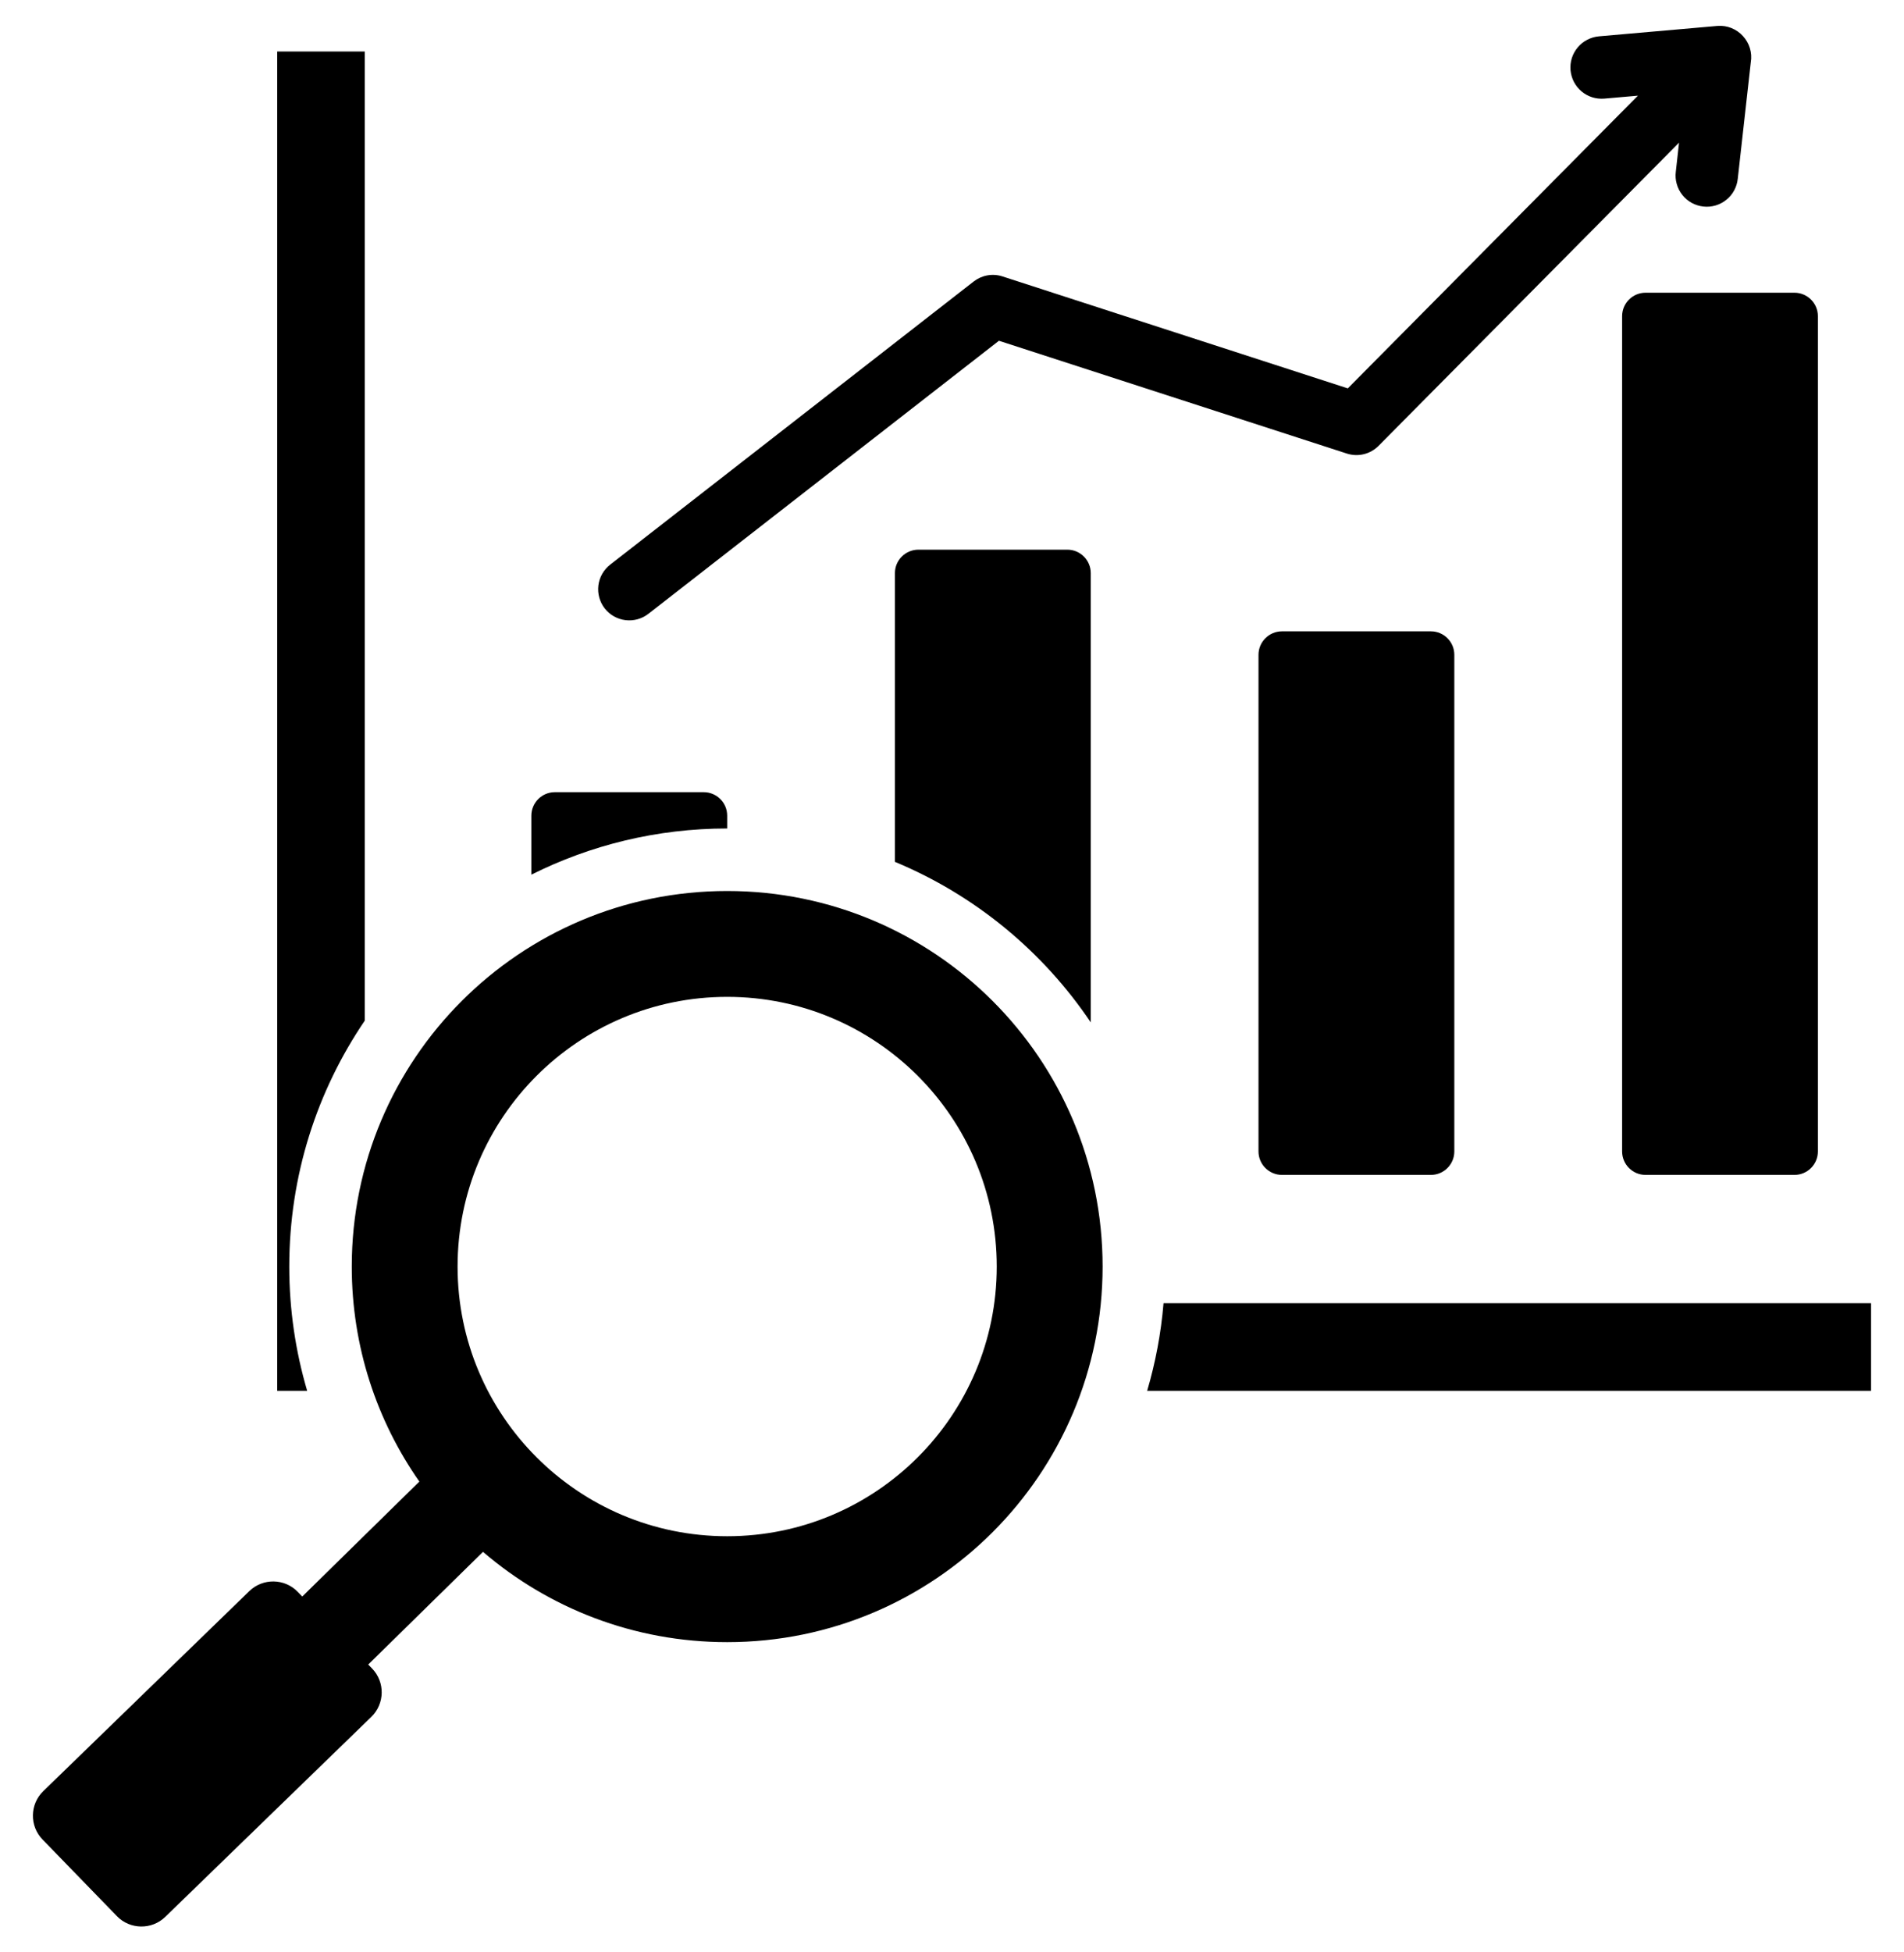 <svg width="40" height="41" viewBox="0 0 40 41" fill="none" xmlns="http://www.w3.org/2000/svg">
<path fill-rule="evenodd" clip-rule="evenodd" d="M24.444 27.367H39.308V29.207H24.1C24.274 28.616 24.391 28.001 24.444 27.367ZM15.277 18.711C10.921 18.711 7.39 22.242 7.39 26.598C7.39 28.277 7.915 29.834 8.81 31.113L6.35 33.527L6.253 33.427C5.979 33.144 5.522 33.138 5.239 33.412L0.908 37.615C0.625 37.89 0.618 38.346 0.893 38.629L2.457 40.24C2.731 40.523 3.188 40.53 3.471 40.255L7.802 36.053C8.085 35.778 8.092 35.322 7.817 35.039L7.736 34.955L10.147 32.589C11.526 33.771 13.318 34.485 15.277 34.485C19.633 34.485 23.164 30.954 23.164 26.598C23.164 22.242 19.633 18.711 15.277 18.711ZM15.277 20.934C18.404 20.934 20.94 23.47 20.94 26.598C20.94 29.726 18.404 32.261 15.277 32.261C12.149 32.261 9.613 29.726 9.613 26.598C9.613 23.47 12.149 20.934 15.277 20.934ZM6.453 29.207H5.824V1.082H7.663V21.434C6.662 22.906 6.077 24.684 6.077 26.598C6.077 27.504 6.209 28.38 6.453 29.207ZM11.655 16.636H14.785C15.056 16.636 15.277 16.857 15.277 17.128V17.398C13.798 17.398 12.401 17.748 11.163 18.368V17.128C11.163 16.857 11.384 16.636 11.655 16.636ZM34.57 6.147H37.699C37.97 6.147 38.191 6.368 38.191 6.639V24.18C38.191 24.452 37.97 24.673 37.699 24.673H34.57C34.299 24.673 34.078 24.452 34.078 24.18V6.639C34.078 6.368 34.299 6.147 34.57 6.147ZM26.932 13.258H30.061C30.332 13.258 30.553 13.479 30.553 13.75V24.181C30.553 24.452 30.332 24.673 30.061 24.673H26.932C26.661 24.673 26.439 24.452 26.439 24.181V13.75C26.439 13.479 26.661 13.258 26.932 13.258ZM19.294 11.543H22.423C22.694 11.543 22.915 11.764 22.915 12.035V21.47C21.911 19.978 20.482 18.797 18.801 18.099V12.035C18.801 11.764 19.023 11.543 19.294 11.543ZM13.622 12.89L20.986 7.156L28.296 9.525C28.411 9.562 28.534 9.567 28.651 9.538C28.768 9.51 28.875 9.449 28.96 9.364L35.274 2.996L35.206 3.608C35.195 3.694 35.202 3.781 35.226 3.864C35.249 3.948 35.289 4.025 35.343 4.093C35.397 4.161 35.463 4.218 35.539 4.26C35.615 4.301 35.698 4.328 35.784 4.337C35.87 4.347 35.958 4.339 36.041 4.315C36.124 4.29 36.201 4.25 36.268 4.195C36.336 4.141 36.392 4.074 36.433 3.997C36.474 3.921 36.499 3.838 36.508 3.751L36.781 1.311C36.853 0.893 36.506 0.509 36.078 0.545L33.591 0.763C33.505 0.771 33.422 0.795 33.346 0.835C33.269 0.874 33.201 0.929 33.146 0.995C33.09 1.061 33.048 1.137 33.022 1.219C32.996 1.301 32.987 1.388 32.994 1.474C33.002 1.559 33.026 1.643 33.065 1.719C33.105 1.796 33.16 1.864 33.225 1.919C33.291 1.975 33.368 2.017 33.45 2.043C33.532 2.069 33.618 2.078 33.704 2.071L34.41 2.009L28.315 8.156L21.058 5.804C20.956 5.771 20.848 5.764 20.743 5.783C20.638 5.802 20.54 5.846 20.456 5.911L12.817 11.859C12.681 11.966 12.592 12.122 12.571 12.294C12.55 12.467 12.598 12.64 12.704 12.777C12.811 12.913 12.968 13.002 13.14 13.023C13.312 13.044 13.486 12.996 13.622 12.89Z" fill="black"/>
</svg>
